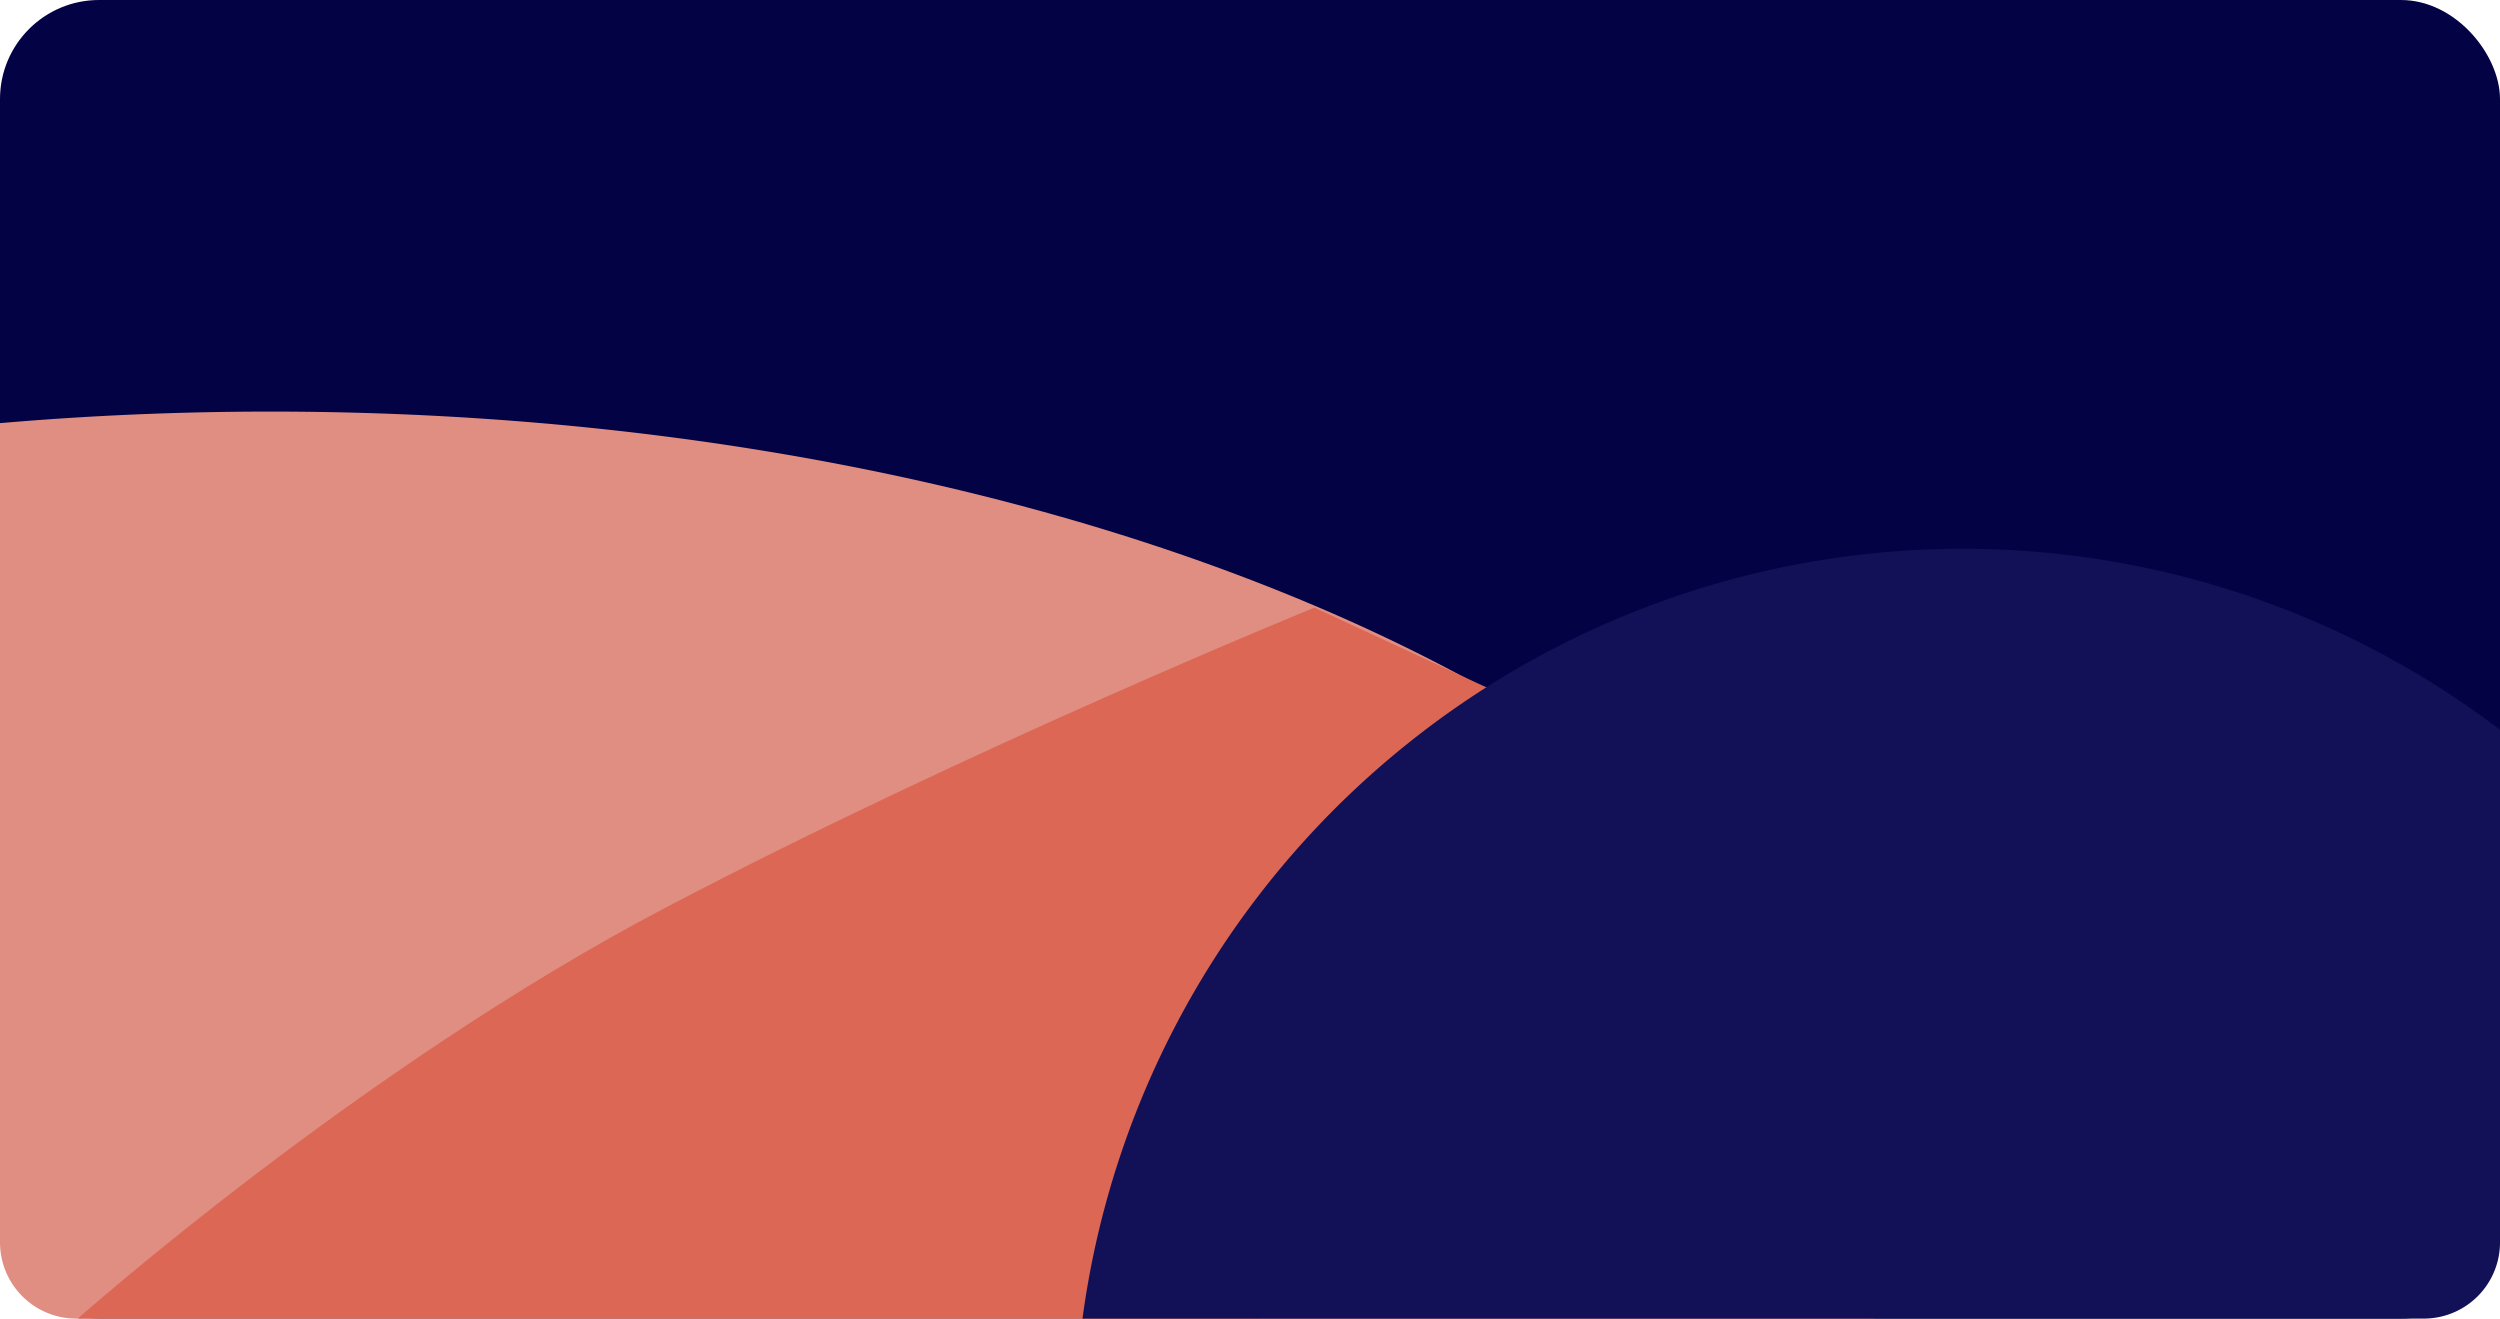 <svg xmlns="http://www.w3.org/2000/svg" xmlns:xlink="http://www.w3.org/1999/xlink" width="328" height="173" viewBox="0 0 328 173">
  <defs>
    <linearGradient id="linear-gradient" x1="0.5" x2="0.5" y2="1" gradientUnits="objectBoundingBox">
      <stop offset="0" stop-color="#020244"/>
      <stop offset="1" stop-color="#020244"/>
    </linearGradient>
  </defs>
  <g id="Group_4222" data-name="Group 4222" transform="translate(0 0)">
    <rect id="background" width="328" height="173" rx="13" transform="translate(0 0)" fill="url(#linear-gradient)"/>
    <path id="Intersection_3" data-name="Intersection 3" d="M10,119A10,10,0,0,1,0,109V1.516C11.552.519,23.414,0,35.5,0,153.336,0,249.488,49.286,254.771,111.136A10,10,0,0,1,245,119Z" transform="translate(0 54)" fill="#e08e81"/>
    <path id="Path_2472" data-name="Path 2472" d="M-11014.272-12906.062s36.979-32.85,77.05-53.881,85.192-39.4,85.192-39.4l57.937,26.857s-28.225,4.971-45.3,23.141-19.65,43.287-19.65,43.287h-155.228Z" transform="translate(11024.476 13079.063)" fill="#dc6755"/>
    <path id="Intersection_4" data-name="Intersection 4" d="M0,101A116.52,116.52,0,0,1,185.978,23.745V91a10,10,0,0,1-10,10Z" transform="translate(142.022 72)" fill="#121158"/>
  </g>
</svg>

